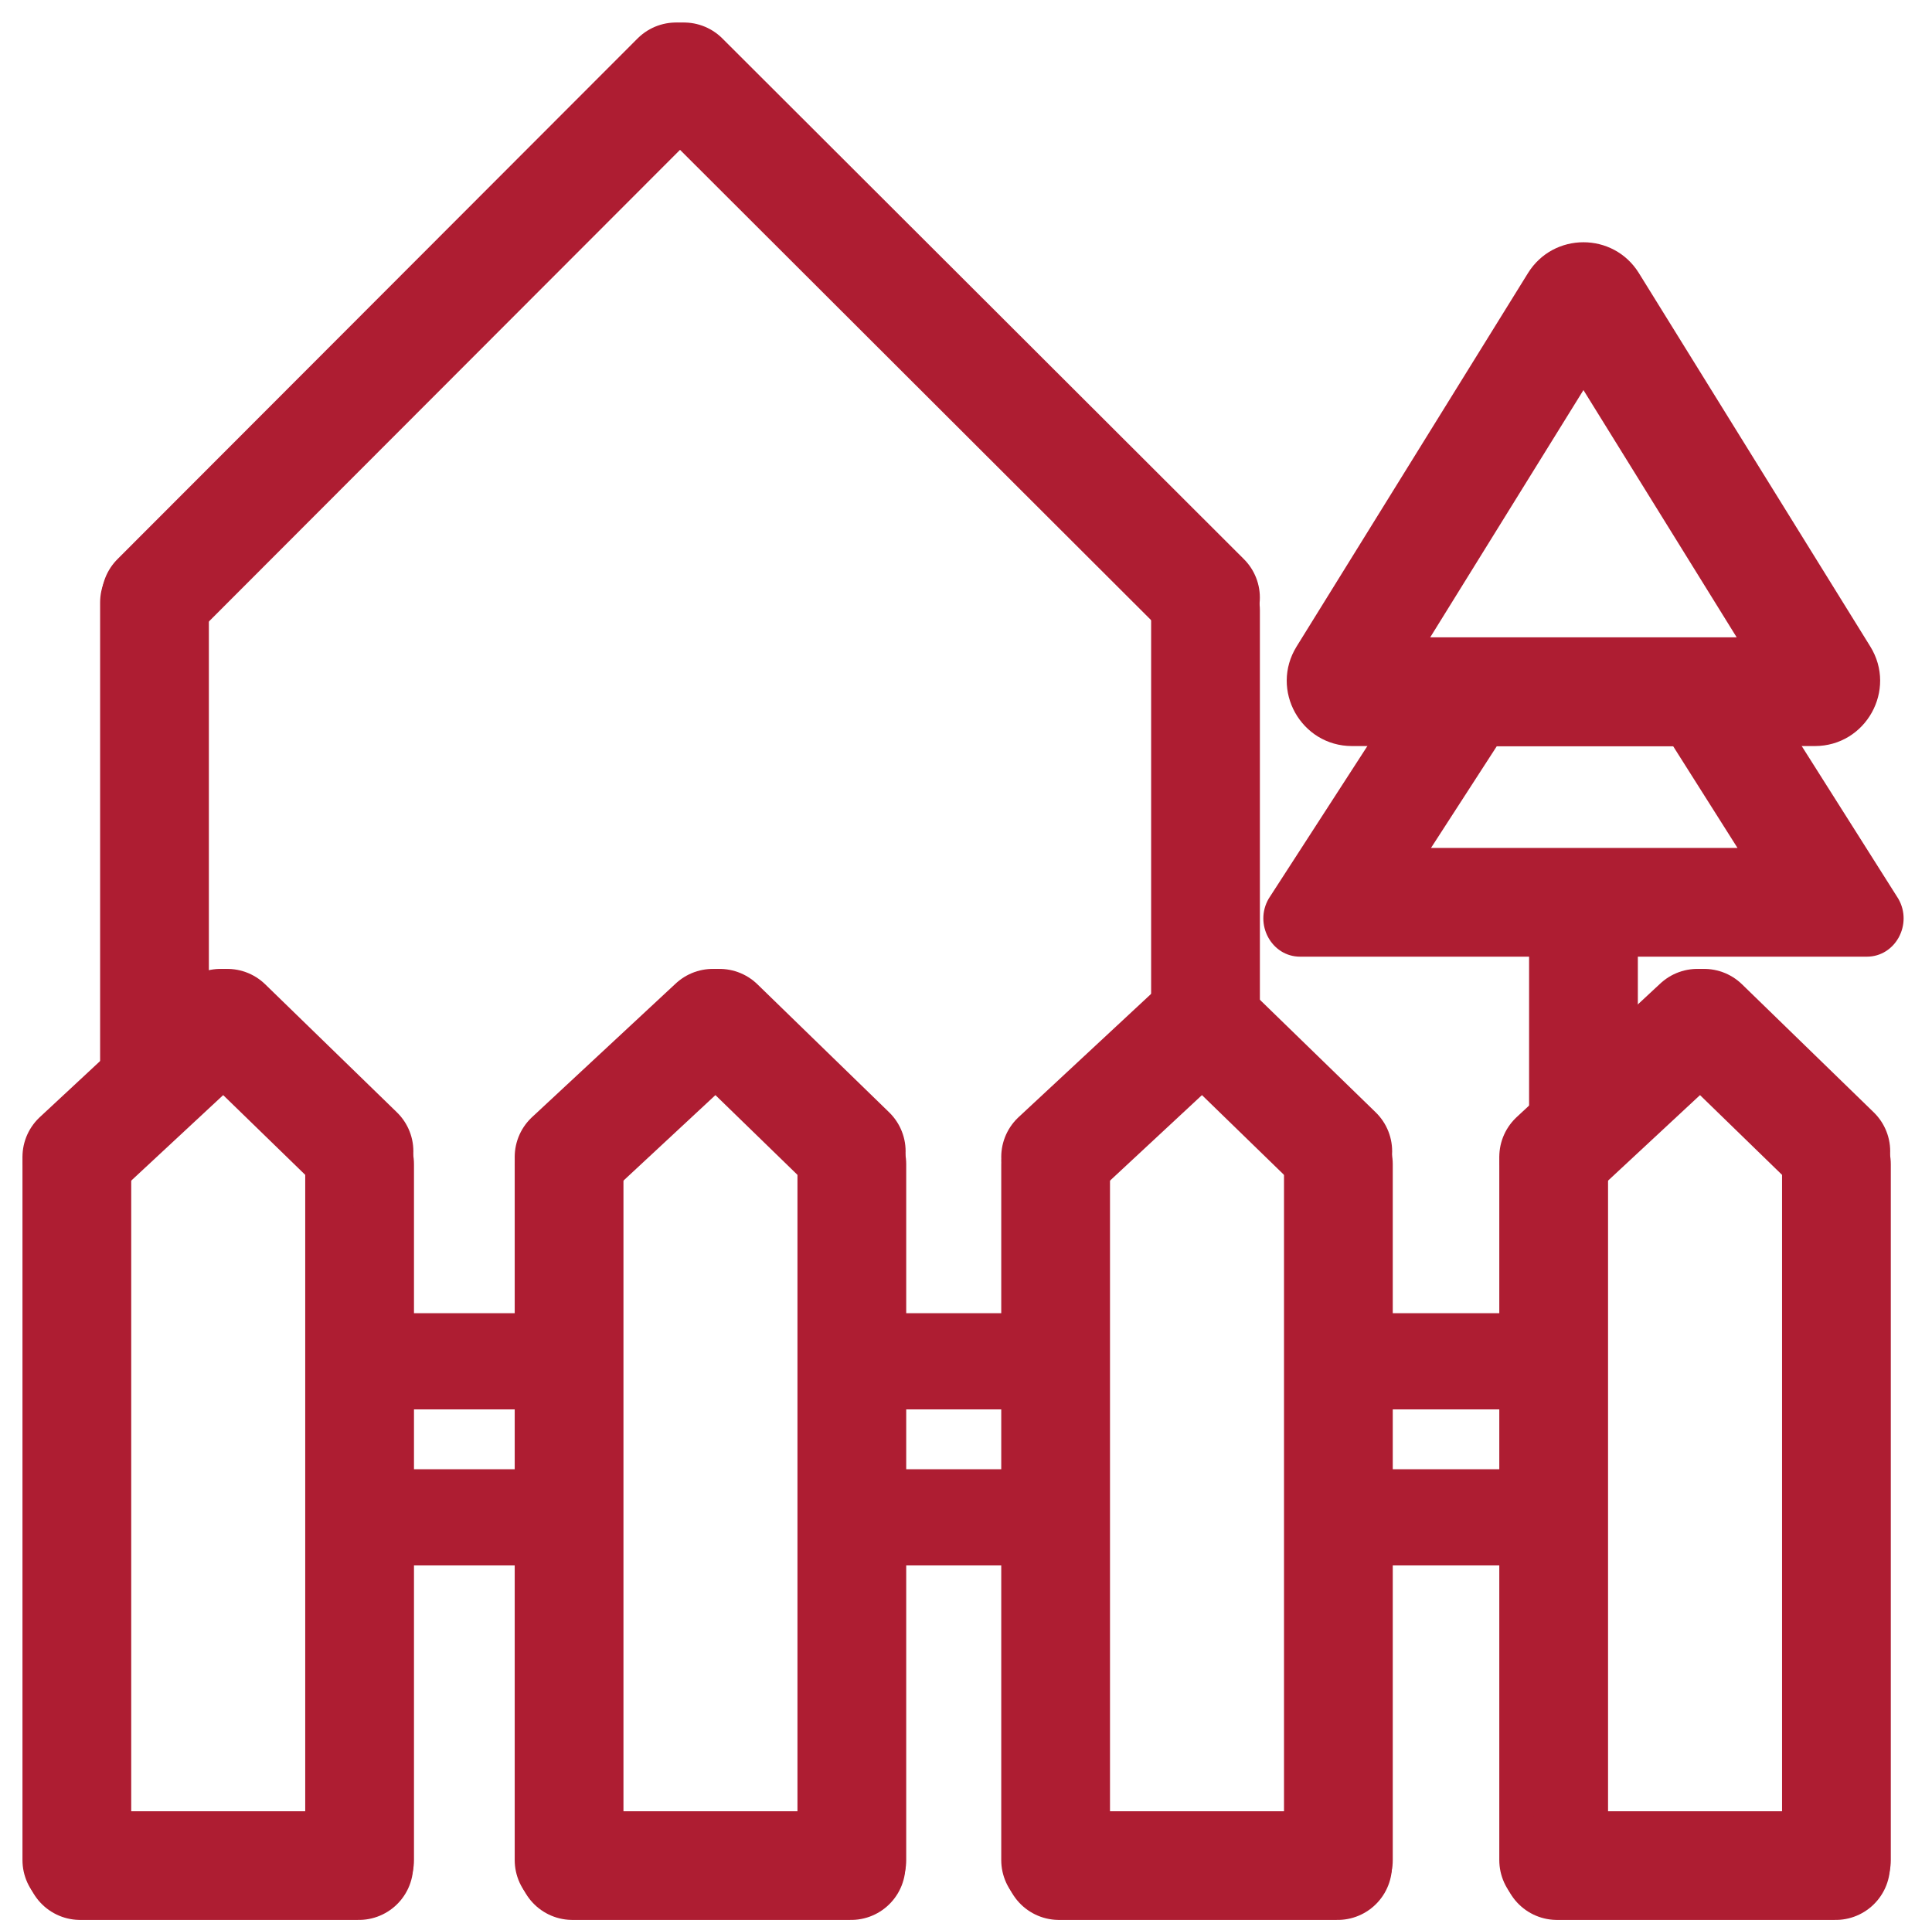 <svg xmlns="http://www.w3.org/2000/svg" width="88.825" height="88.289" viewBox="0 0 88.825 88.289">
  <g id="Group_1198" data-name="Group 1198" transform="translate(-83.467 -1628.211)">
    <g id="Group_1159" data-name="Group 1159" transform="translate(87 1675.266)">
      <line id="Line_110" data-name="Line 110" x1="6.609" y2="6.148" transform="translate(0 0)" fill="none" stroke="#ae1d32" stroke-linecap="round" stroke-width="5"/>
      <line id="Line_112" data-name="Line 112" y1="32" transform="translate(0 6.482)" fill="none" stroke="#ae1d32" stroke-linecap="round" stroke-width="5"/>
      <line id="Line_117" data-name="Line 117" y1="32" transform="translate(13 6.482)" fill="none" stroke="#ae1d32" stroke-linecap="round" stroke-width="5"/>
      <path id="Path_3545" data-name="Path 3545" d="M12.811,0H0" transform="translate(0.154 38.734)" fill="#ae1d32" stroke="#ae1d32" stroke-linecap="round" stroke-width="5"/>
      <line id="Line_111" data-name="Line 111" x2="6.056" y2="5.888" transform="translate(6.916 0)" fill="none" stroke="#ae1d32" stroke-linecap="round" stroke-width="5"/>
    </g>
    <g id="Group_1196" data-name="Group 1196" transform="translate(132 1675.266)">
      <line id="Line_110-2" data-name="Line 110" x1="6.609" y2="6.148" transform="translate(0 0)" fill="none" stroke="#ae1d32" stroke-linecap="round" stroke-width="5"/>
      <line id="Line_112-2" data-name="Line 112" y1="32" transform="translate(0 6.482)" fill="none" stroke="#ae1d32" stroke-linecap="round" stroke-width="5"/>
      <line id="Line_117-2" data-name="Line 117" y1="32" transform="translate(13 6.482)" fill="none" stroke="#ae1d32" stroke-linecap="round" stroke-width="5"/>
      <path id="Path_3545-2" data-name="Path 3545" d="M12.811,0H0" transform="translate(0.154 38.734)" fill="#ae1d32" stroke="#ae1d32" stroke-linecap="round" stroke-width="5"/>
      <line id="Line_111-2" data-name="Line 111" x2="6.056" y2="5.888" transform="translate(6.916 0)" fill="none" stroke="#ae1d32" stroke-linecap="round" stroke-width="5"/>
    </g>
    <g id="Group_1194" data-name="Group 1194" transform="translate(109.631 1675.266)">
      <line id="Line_110-3" data-name="Line 110" x1="6.609" y2="6.148" transform="translate(0 0)" fill="none" stroke="#ae1d32" stroke-linecap="round" stroke-width="5"/>
      <line id="Line_112-3" data-name="Line 112" y1="32" transform="translate(0 6.482)" fill="none" stroke="#ae1d32" stroke-linecap="round" stroke-width="5"/>
      <line id="Line_117-3" data-name="Line 117" y1="32" transform="translate(13 6.482)" fill="none" stroke="#ae1d32" stroke-linecap="round" stroke-width="5"/>
      <path id="Path_3545-3" data-name="Path 3545" d="M12.811,0H0" transform="translate(0.154 38.734)" fill="#ae1d32" stroke="#ae1d32" stroke-linecap="round" stroke-width="5"/>
      <line id="Line_111-3" data-name="Line 111" x2="6.056" y2="5.888" transform="translate(6.916 0)" fill="none" stroke="#ae1d32" stroke-linecap="round" stroke-width="5"/>
    </g>
    <g id="Group_1195" data-name="Group 1195" transform="translate(154.898 1675.266)">
      <line id="Line_110-4" data-name="Line 110" x1="6.609" y2="6.148" transform="translate(0 0)" fill="none" stroke="#ae1d32" stroke-linecap="round" stroke-width="5"/>
      <line id="Line_112-4" data-name="Line 112" y1="32" transform="translate(0 6.482)" fill="none" stroke="#ae1d32" stroke-linecap="round" stroke-width="5"/>
      <line id="Line_117-4" data-name="Line 117" y1="32" transform="translate(13 6.482)" fill="none" stroke="#ae1d32" stroke-linecap="round" stroke-width="5"/>
      <path id="Path_3545-4" data-name="Path 3545" d="M12.811,0H0" transform="translate(0.154 38.734)" fill="#ae1d32" stroke="#ae1d32" stroke-linecap="round" stroke-width="5"/>
      <line id="Line_111-4" data-name="Line 111" x2="6.056" y2="5.888" transform="translate(6.916 0)" fill="none" stroke="#ae1d32" stroke-linecap="round" stroke-width="5"/>
    </g>
    <line id="Line_163" data-name="Line 163" y1="9.55" transform="translate(156.268 1670.5)" fill="none" stroke="#ae1d32" stroke-linecap="round" stroke-width="5"/>
    <line id="Line_164" data-name="Line 164" y1="21.375" transform="translate(90.57 1655.914)" fill="none" stroke="#ae1d32" stroke-linecap="round" stroke-width="5"/>
    <line id="Line_170" data-name="Line 170" y1="23.946" x2="23.914" transform="translate(90.635 1631.746)" fill="none" stroke="#ae1d32" stroke-linecap="round" stroke-width="5"/>
    <line id="Line_171" data-name="Line 171" x2="23.98" y2="23.946" transform="translate(114.91 1631.746)" fill="none" stroke="#ae1d32" stroke-linecap="round" stroke-width="5"/>
    <line id="Line_167" data-name="Line 167" y1="18.807" transform="translate(138.891 1656.273)" fill="none" stroke="#ae1d32" stroke-linecap="round" stroke-width="5"/>
    <g id="Rectangle_966" data-name="Rectangle 966" transform="translate(99.973 1688.605)" fill="#ae1d32" stroke="#ae1d32" stroke-width="4">
      <rect width="9.384" height="4.416" stroke="none"/>
      <rect x="2" y="2" width="5.384" height="0.416" fill="none"/>
    </g>
    <g id="Rectangle_970" data-name="Rectangle 970" transform="translate(123.158 1688.605)" fill="#ae1d32" stroke="#ae1d32" stroke-width="4">
      <rect width="9.384" height="4.416" stroke="none"/>
      <rect x="2" y="2" width="5.384" height="0.416" fill="none"/>
    </g>
    <g id="Rectangle_974" data-name="Rectangle 974" transform="translate(146.895 1688.605)" fill="#ae1d32" stroke="#ae1d32" stroke-width="4">
      <rect width="9.384" height="4.416" stroke="none"/>
      <rect x="2" y="2" width="5.384" height="0.416" fill="none"/>
    </g>
    <g id="Rectangle_967" data-name="Rectangle 967" transform="translate(99.973 1695.781)" fill="#ae1d32" stroke="#ae1d32" stroke-width="4">
      <rect width="9.384" height="4.416" stroke="none"/>
      <rect x="2" y="2" width="5.384" height="0.416" fill="none"/>
    </g>
    <g id="Rectangle_971" data-name="Rectangle 971" transform="translate(123.158 1695.781)" fill="#ae1d32" stroke="#ae1d32" stroke-width="4">
      <rect width="9.384" height="4.416" stroke="none"/>
      <rect x="2" y="2" width="5.384" height="0.416" fill="none"/>
    </g>
    <g id="Rectangle_975" data-name="Rectangle 975" transform="translate(146.895 1695.781)" fill="#ae1d32" stroke="#ae1d32" stroke-width="4">
      <rect width="9.384" height="4.416" stroke="none"/>
      <rect x="2" y="2" width="5.384" height="0.416" fill="none"/>
    </g>
    <g id="Path_3559" data-name="Path 3559" transform="translate(139.227 1635.565)" fill="none" stroke-linecap="round">
      <path d="M10.335,21.961H23.917l7.6,12.008a1.761,1.761,0,0,1-1.442,2.671H4.012A1.761,1.761,0,0,1,2.57,33.969Z" stroke="none"/>
      <path d="M 13.056 26.961 L 10.031 31.639 L 24.123 31.639 L 21.164 26.961 L 13.056 26.961 M 10.335 21.961 L 23.917 21.961 L 31.513 33.969 C 32.195 35.141 31.385 36.639 30.071 36.639 L 4.012 36.639 C 2.698 36.639 1.888 35.141 2.57 33.969 L 10.335 21.961 Z" stroke="none" fill="#ae1d32"/>
    </g>
    <g id="Polygon_7" data-name="Polygon 7" transform="translate(140.242 1636.655)" fill="none" stroke-linecap="round" stroke-linejoin="round">
      <path d="M13.474,4.116a3,3,0,0,1,5.1,0L29.212,21.284a3,3,0,0,1-2.55,4.58H5.388a3,3,0,0,1-2.55-4.58Z" stroke="none"/>
      <path d="M 16.025 9.494 L 8.98 20.864 L 23.07 20.864 L 16.025 9.494 M 16.025 2.696 C 17.006 2.696 17.988 3.169 18.575 4.116 L 29.212 21.284 C 30.45 23.283 29.01 25.865 26.661 25.864 L 5.388 25.864 C 3.037 25.864 1.599 23.283 2.838 21.284 L 13.474 4.116 C 14.061 3.169 15.043 2.696 16.025 2.696 Z" stroke="none" fill="#ae1d32"/>
    </g>
  </g>
</svg>
